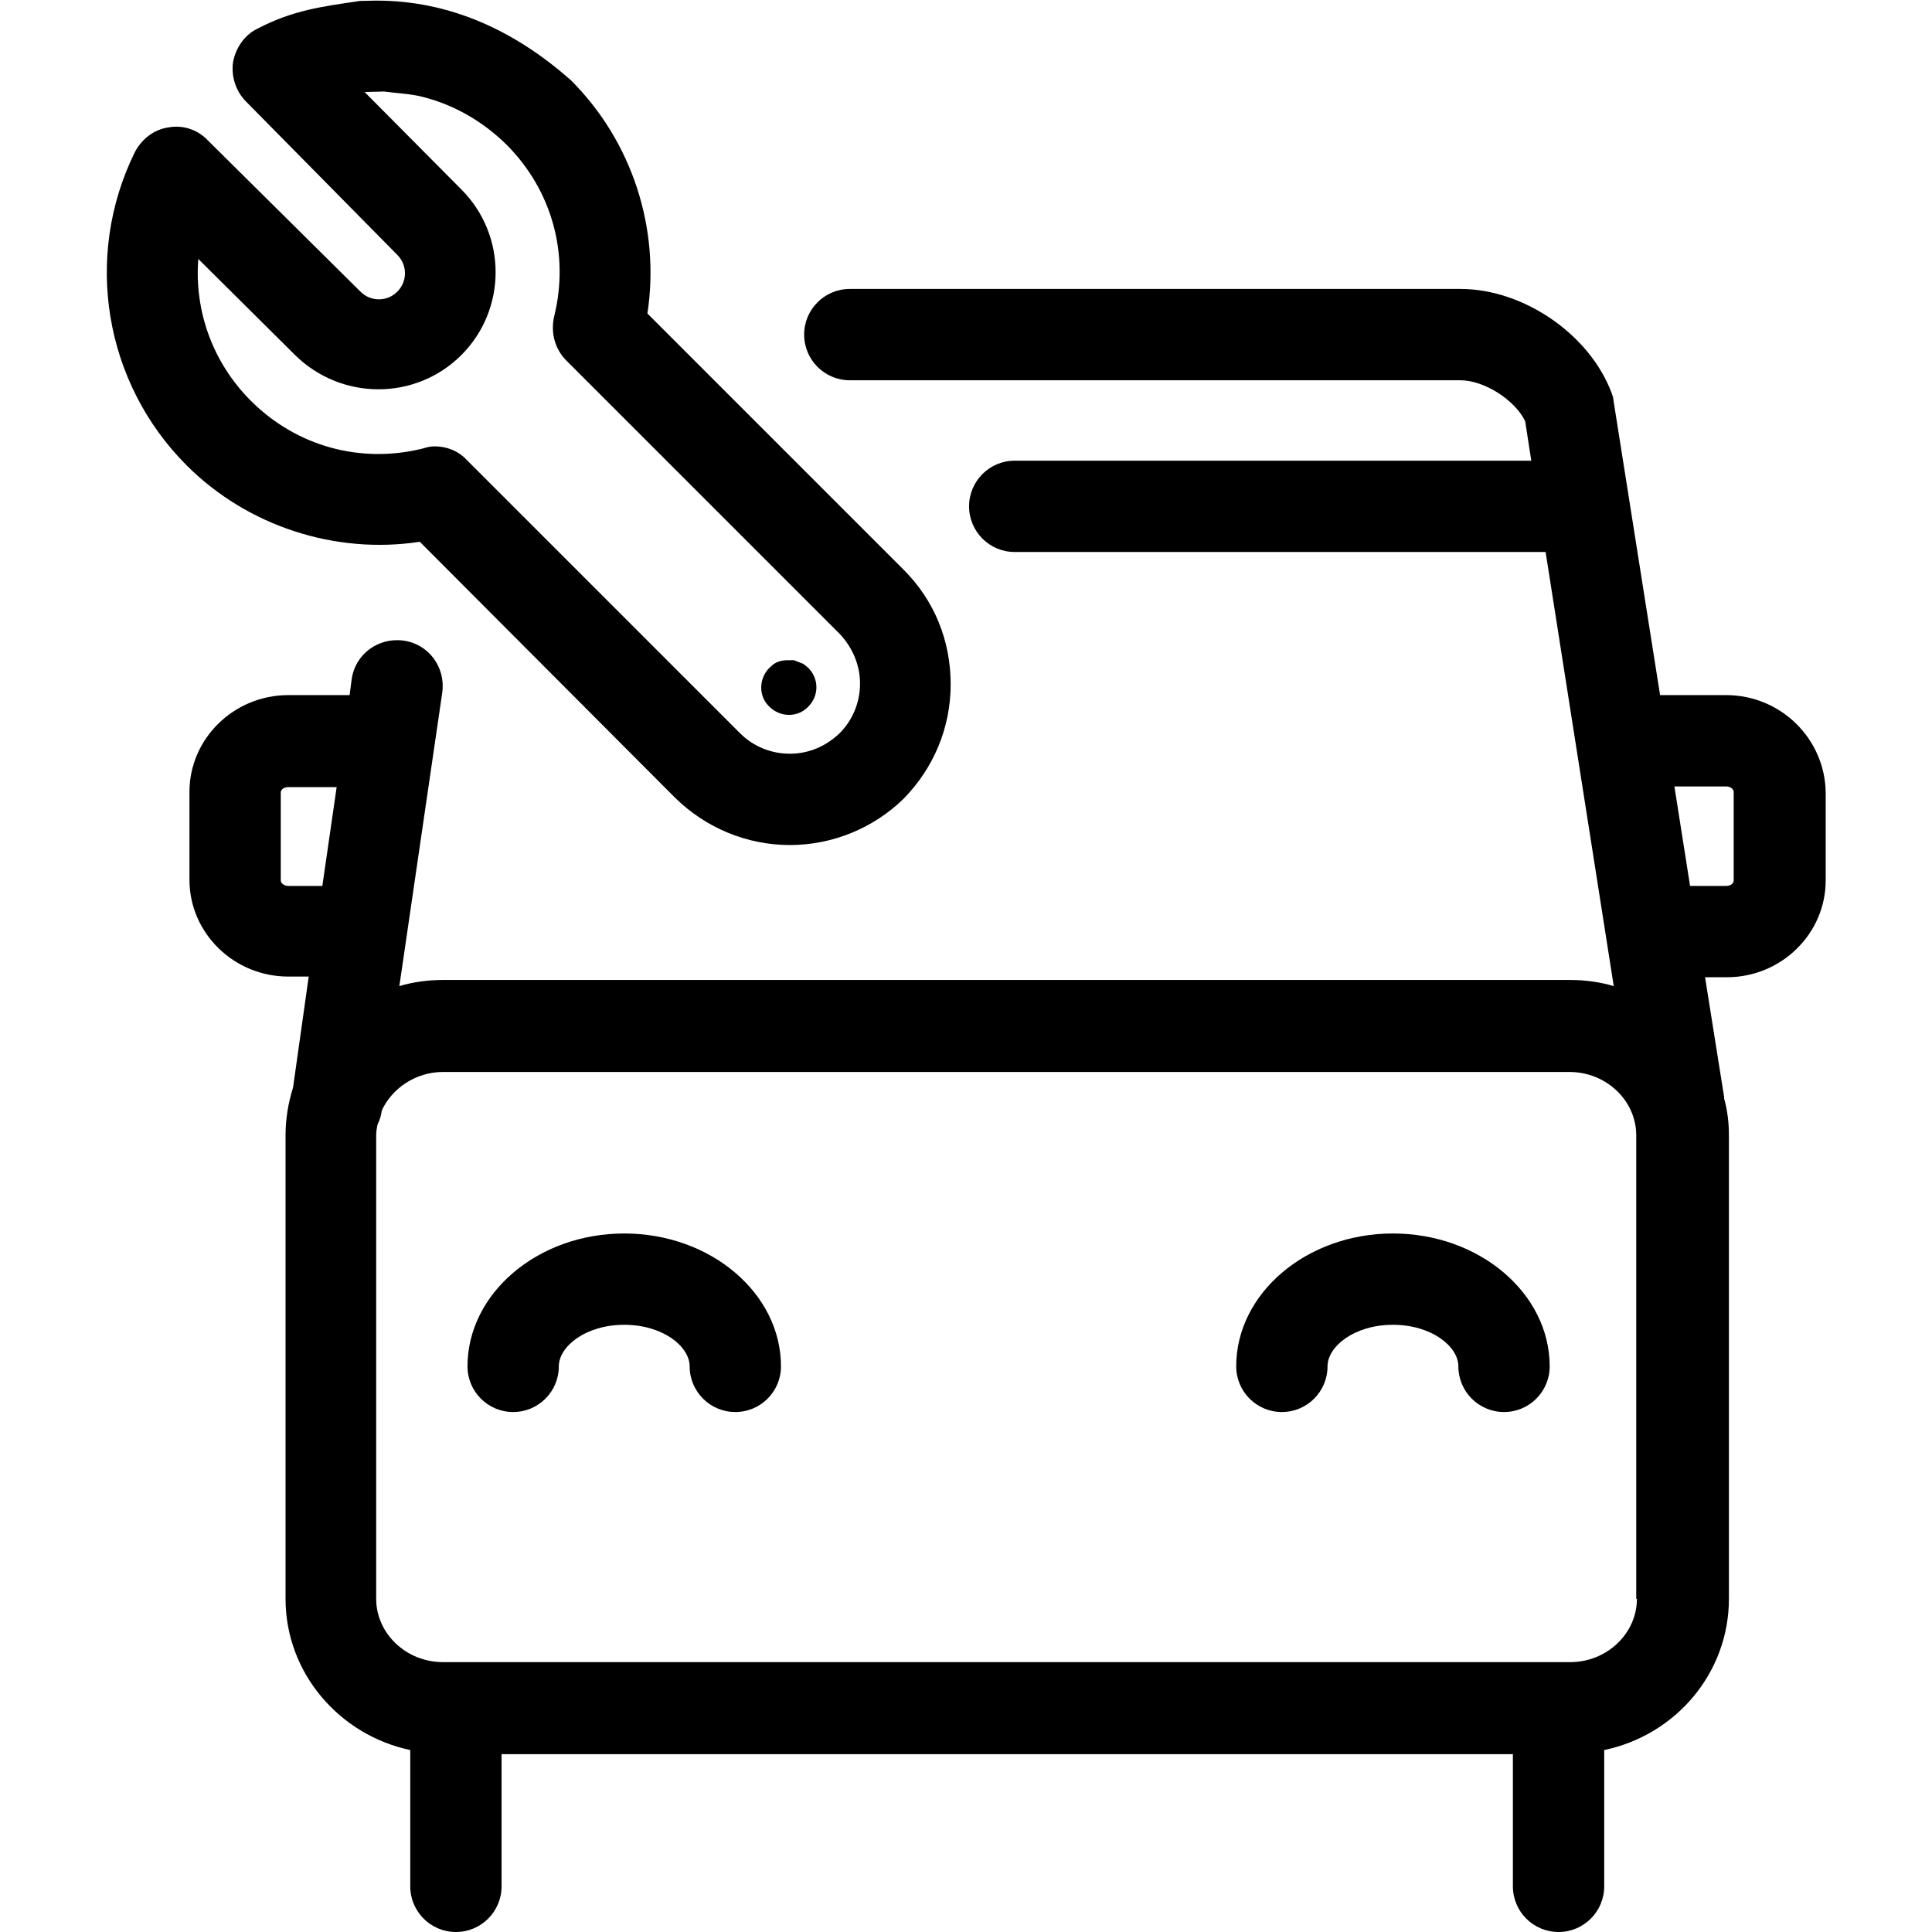 <?xml version="1.0" encoding="UTF-8"?>
<!DOCTYPE svg PUBLIC "-//W3C//DTD SVG 1.1//EN" "http://www.w3.org/Graphics/SVG/1.1/DTD/svg11.dtd">
<svg version="1.1" xmlns="http://www.w3.org/2000/svg" xmlns:xlink="http://www.w3.org/1999/xlink" x="0" y="0" width="283.5" height="283.5" viewBox="0, 0, 283.5, 283.5">
  <g id="Background">
    <rect x="0" y="0" width="283.5" height="283.5" fill="#FFFFFF"/>
  </g>
  <g id="Layer_1">
    <path d="M214.3,42.4 C223.6,42.4 233.3,49.1 236.5,57.7 L236.7,58.3 L236.8,59 L243.6,102 L253.3,102 C261.3,102 267.8,108.4 267.9,116.3 L267.9,129.2 C267.9,137 261.4,143.4 253.4,143.4 L250.2,143.4 L253,161 C253,161.1 253,161.1 253,161.2 C253.5,163 253.7,164.8 253.7,166.6 L253.7,234.6 C253.7,245.5 245.9,254.6 235.4,256.8 L235.4,276.8 C235.4,280.5 232.4,283.5 228.7,283.5 C225,283.5 222,280.5 222,276.8 L222,257.4 L73.6,257.4 L73.6,276.8 C73.6,280.5 70.6,283.5 66.9,283.5 C63.2,283.5 60.2,280.5 60.2,276.8 L60.2,256.8 C49.8,254.6 41.9,245.5 41.9,234.6 L41.9,166.6 C41.9,164.2 42.3,161.8 43,159.6 L45.3,143.3 L42.3,143.3 C34.3,143.3 27.8,136.9 27.8,129.1 L27.8,116.2 C27.8,108.4 34.3,102 42.3,102 L51.3,102 L51.6,99.7 C52.1,96 55.5,93.5 59.2,94 C62.9,94.5 65.4,97.9 64.9,101.6 L58.6,144.7 C60.6,144.1 62.8,143.8 65,143.8 L230.4,143.8 C232.6,143.8 234.8,144.1 236.8,144.7 L226.8,81 L148.9,81 C145.2,81 142.2,78 142.2,74.3 C142.2,70.6 145.2,67.6 148.9,67.6 L224.7,67.6 L223.8,61.8 C222.3,58.7 217.8,55.8 214.3,55.8 L124.7,55.8 C121,55.8 118,52.8 118,49.1 C118,45.4 121,42.4 124.7,42.4 L214.3,42.4 z M230.3,157.3 L65,157.3 C61,157.3 57.5,159.7 56,163 L56,163.1 C55.9,163.8 55.7,164.4 55.4,165 C55.3,165.5 55.2,166 55.2,166.6 L55.2,234.6 C55.2,239.7 59.6,243.9 65,243.9 L230.4,243.9 C235.8,243.9 240.2,239.7 240.2,234.6 L240.1,234.6 L240.1,166.6 C240.1,161.5 235.7,157.3 230.3,157.3 z M91.6,181 C104.3,181 114.6,189.8 114.6,200.5 C114.6,204.2 111.6,207.2 107.9,207.2 C104.2,207.2 101.2,204.2 101.2,200.5 C101.2,197.6 97.3,194.4 91.6,194.4 C85.9,194.4 82,197.6 82,200.5 C82,204.2 79,207.2 75.3,207.2 C71.6,207.2 68.6,204.2 68.6,200.5 C68.6,189.8 78.9,181 91.6,181 z M204.4,181 C217.1,181 227.4,189.8 227.4,200.5 C227.4,204.2 224.4,207.2 220.7,207.2 C217,207.2 214,204.2 214,200.5 C214,197.6 210.1,194.4 204.4,194.4 C198.7,194.4 194.8,197.6 194.8,200.5 C194.8,204.2 191.8,207.2 188.1,207.2 C184.4,207.2 181.4,204.2 181.4,200.5 C181.4,189.8 191.7,181 204.4,181 z M253.3,115.4 L245.7,115.4 L248,130 L253.3,130 C254,130 254.4,129.6 254.4,129.2 L254.4,116.2 C254.4,115.8 253.9,115.4 253.3,115.4 z M49.4,115.5 L42.3,115.5 C41.6,115.5 41.2,115.9 41.2,116.3 L41.2,129.2 C41.2,129.6 41.7,130 42.3,130 L47.3,130 L49.4,115.5 z M116.489,96.875 C114.926,96.875 114.09,96.807 112.9,98 C111.3,99.6 111.3,102.2 112.9,103.7 C114.5,105.3 117.1,105.3 118.6,103.7 C120.2,102.1 120.2,99.6 118.6,98 C117.548,97.141 118.213,97.58 116.489,96.875 z M56.346,13.429 C58.212,13.685 60.117,13.741 61.944,14.196 C66.644,15.365 70.857,17.83 74.3,21.2 C81,27.9 83.6,37.3 81.3,46.5 C80.8,48.8 81.4,51.2 83.1,52.9 L123.2,93 C125.1,95 126.2,97.6 126.2,100.3 C126.2,103.1 125.1,105.7 123.2,107.6 C121.2,109.5 118.7,110.6 115.9,110.6 C113.1,110.6 110.5,109.5 108.6,107.6 L68.5,67.5 C67.3,66.2 65.6,65.5 63.8,65.5 C63.2,65.5 62.7,65.6 62.1,65.8 C52.9,68.1 43.5,65.5 36.8,58.8 C31.2,53.2 28.5,45.6 29.1,38 L43.3,52.1 C50.1,58.8 61,58.8 67.7,52.1 C74.4,45.4 74.4,34.5 67.7,27.8 L53.5,13.5 L56.346,13.429 z M55.088,0.091 L52.836,0.138 C47.228,0.959 42.944,1.507 37.8,4.2 C35.9,5.1 34.6,7 34.2,9.1 C33.9,11.2 34.6,13.4 36.1,14.9 L58.3,37.4 C59.8,38.9 59.8,41.3 58.3,42.8 C56.8,44.3 54.4,44.3 52.9,42.8 L30.5,20.6 C29,19 26.8,18.3 24.7,18.7 C22.6,19 20.8,20.4 19.8,22.3 C12.2,37.7 15.3,56.2 27.4,68.3 C36.3,77.2 49.2,81.4 61.6,79.5 L99.1,117.1 C103.6,121.5 109.6,124 115.9,124 C122.2,124 128.2,121.5 132.6,117.2 C137,112.7 139.5,106.8 139.5,100.4 C139.5,94 137.1,88.1 132.6,83.6 L95,46 C96.9,33.6 92.8,20.8 83.8,11.8 C75.693,4.603 66.1,0.042 55.088,0.091 z" fill="#000000"/>
  </g>
</svg>
